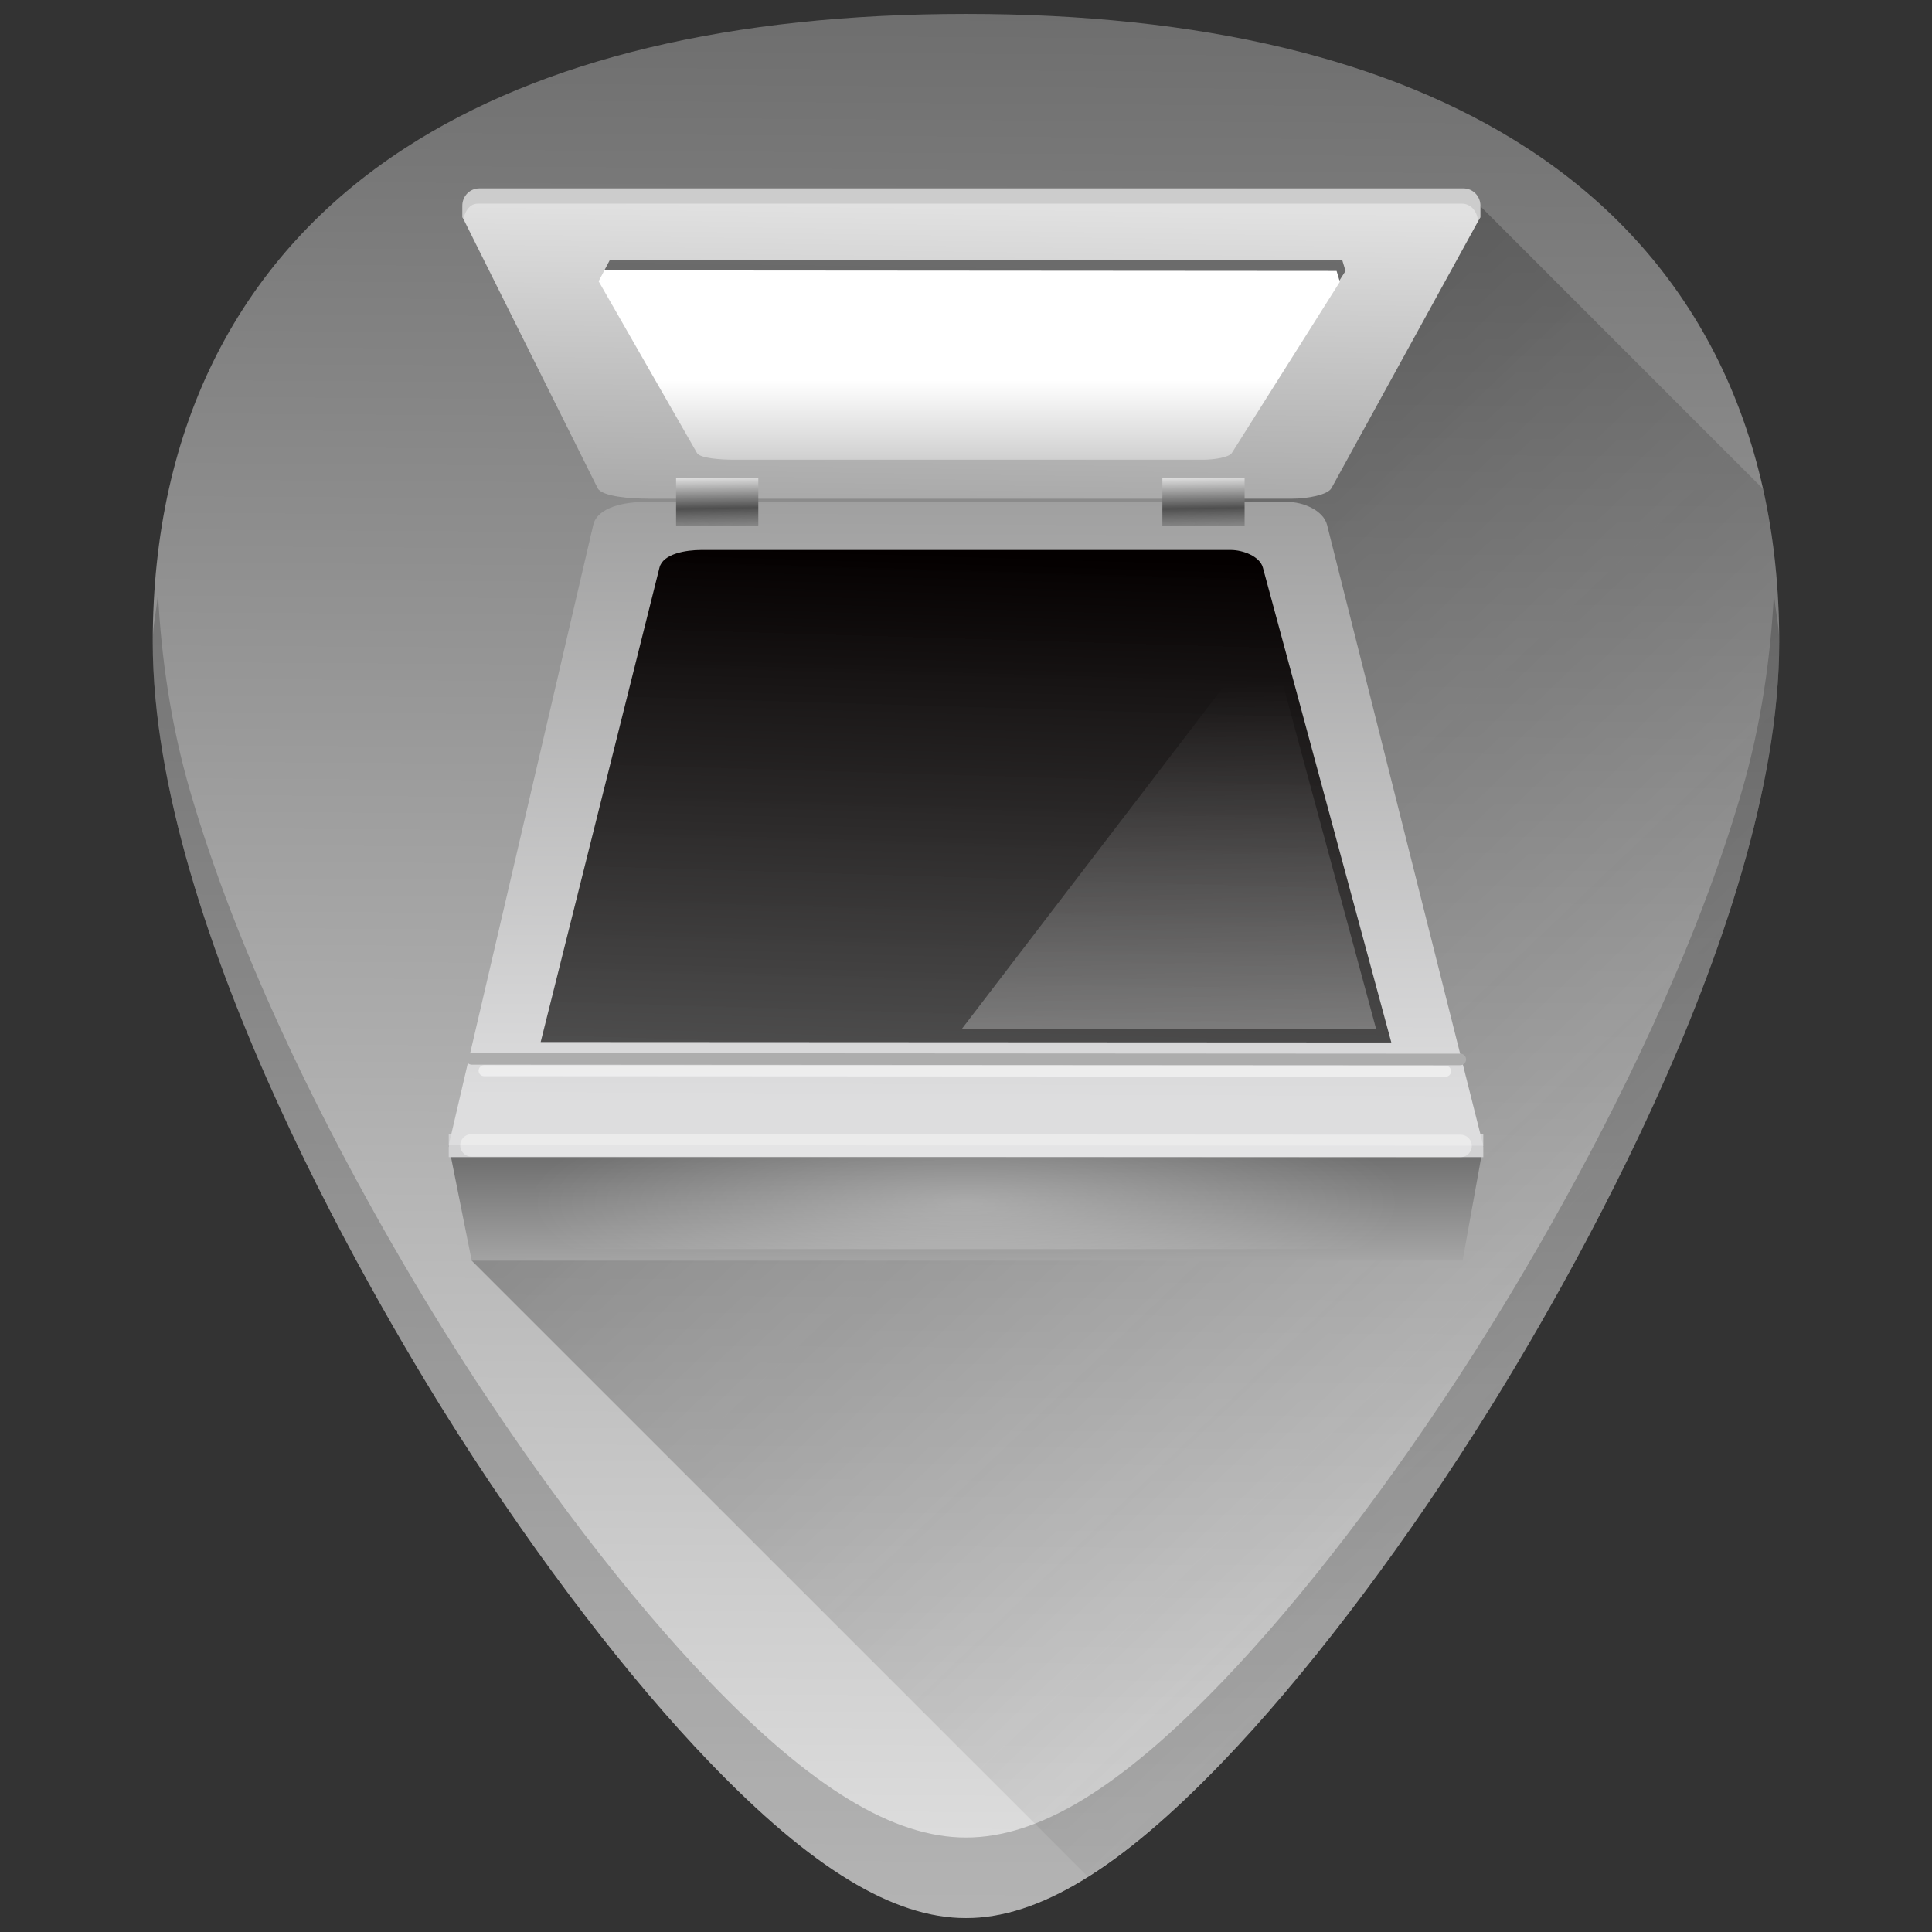 <?xml version="1.0" encoding="UTF-8" standalone="no"?>
<!-- Generator: Adobe Illustrator 19.0.0, SVG Export Plug-In . SVG Version: 6.00 Build 0)  -->

<svg
   xmlns:dc="http://purl.org/dc/elements/1.1/"
   xmlns:cc="http://creativecommons.org/ns#"
   xmlns:rdf="http://www.w3.org/1999/02/22-rdf-syntax-ns#"
   xmlns:svg="http://www.w3.org/2000/svg"
   xmlns="http://www.w3.org/2000/svg"
   xmlns:xlink="http://www.w3.org/1999/xlink"
   xmlns:sodipodi="http://sodipodi.sourceforge.net/DTD/sodipodi-0.dtd"
   xmlns:inkscape="http://www.inkscape.org/namespaces/inkscape"
   version="1.1"
   id="Capa_1"
   x="0px"
   y="0px"
   viewBox="0 0 48 48"
   xml:space="preserve"
   sodipodi:docname="simple-scan.svg"
   width="48"
   height="48"
   inkscape:version="0.92.3 (2405546, 2018-03-11)"><rect x="0" y="0" width="48" height="48" fill="#333333" stroke="none"/><defs
   id="defs39"><linearGradient
     inkscape:collect="always"
     id="linearGradient987"><stop
       style="stop-color:#000000;stop-opacity:1"
       offset="0"
       id="stop983" /><stop
       style="stop-color:#4d4d4d;stop-opacity:0;"
       offset="1"
       id="stop985" /></linearGradient><linearGradient
     inkscape:collect="always"
     id="linearGradient971"><stop
       style="stop-color:#040000;stop-opacity:1"
       offset="0"
       id="stop967" /><stop
       style="stop-color:#4d4d4d;stop-opacity:0.935"
       offset="1"
       id="stop969" /></linearGradient><radialGradient
     gradientUnits="userSpaceOnUse"
     gradientTransform="matrix(0.517,5.8203001e-8,-1.531727e-8,0.136,11.597,24.18)"
     r="21"
     cy="42"
     cx="24"
     id="radialGradient965"><stop
       offset="0"
       style="stop-color:#ffffff;stop-opacity:0.397"
       id="stop961" /><stop
       offset="1"
       style="stop-color:#fff;stop-opacity:0"
       id="stop963" /></radialGradient><linearGradient
     inkscape:collect="always"
     xlink:href="#linearGradient1033"
     id="linearGradient1035"
     x1="24.158"
     y1="7.875"
     x2="24.158"
     y2="4.205"
     gradientUnits="userSpaceOnUse"
     gradientTransform="matrix(0.571,0,0,0.571,10.292,7.045)" /><linearGradient
     inkscape:collect="always"
     id="linearGradient1033"><stop
       style="stop-color:#cdcdcd;stop-opacity:1"
       offset="0"
       id="stop1029" /><stop
       style="stop-color:#ffffff;stop-opacity:1"
       offset="1"
       id="stop1031" /></linearGradient><linearGradient
     inkscape:collect="always"
     xlink:href="#linearGradient922"
     id="linearGradient924-2"
     x1="13.224"
     y1="8.141"
     x2="13.271"
     y2="11.106"
     gradientUnits="userSpaceOnUse"
     gradientTransform="matrix(0.571,0,0,0.571,22.374,7.045)" /><linearGradient
     inkscape:collect="always"
     id="linearGradient922"><stop
       style="stop-color:#ffffff;stop-opacity:1"
       offset="0"
       id="stop918" /><stop
       id="stop926"
       offset="0.551"
       style="stop-color:#4f4f4f;stop-opacity:1" /><stop
       style="stop-color:#666666;stop-opacity:0;"
       offset="1"
       id="stop920" /></linearGradient><linearGradient
     inkscape:collect="always"
     xlink:href="#linearGradient922"
     id="linearGradient924"
     x1="13.224"
     y1="8.141"
     x2="13.271"
     y2="11.106"
     gradientUnits="userSpaceOnUse"
     gradientTransform="matrix(0.571,0,0,0.571,10.292,7.045)" /><linearGradient
     inkscape:collect="always"
     xlink:href="#linearGradient2864"
     id="linearGradient956"
     x1="23.52"
     y1="9.335"
     x2="23.703"
     y2="-3.351"
     gradientUnits="userSpaceOnUse"
     gradientTransform="matrix(0.571,0,0,0.571,10.292,7.045)" /><linearGradient
     id="linearGradient2864"
     x1="17.741"
     x2="11.218"
     y1="24.05"
     y2="12.883"
     gradientTransform="matrix(0.998,0,0,1.033,0.053,-1.345)"
     gradientUnits="userSpaceOnUse"><stop
       id="stop3486"
       style="stop-color:#aaa"
       offset="0" /><stop
       id="stop3488"
       style="stop-color:#e1e1e1;stop-opacity:1"
       offset="1" /></linearGradient><radialGradient
     id="radialGradient2857"
     cx="24"
     cy="42"
     r="21"
     gradientTransform="matrix(0.517,5.8203001e-8,-1.531727e-8,0.136,11.597,24.18)"
     gradientUnits="userSpaceOnUse"><stop
       id="stop6312"
       style="stop-color:#fff"
       offset="0" /><stop
       id="stop6314"
       style="stop-color:#fff;stop-opacity:0"
       offset="1" /></radialGradient><linearGradient
     inkscape:collect="always"
     xlink:href="#radialGradient2862"
     id="linearGradient954"
     x1="23.329"
     y1="8.992"
     x2="23.207"
     y2="35.479"
     gradientUnits="userSpaceOnUse"
     gradientTransform="matrix(0.571,0,0,0.571,10.292,7.045)" /><radialGradient
     id="radialGradient2862"
     cx="14.237"
     cy="12.595"
     r="23"
     gradientTransform="matrix(1.192,0.62,-0.494,0.951,3.485,-5.434)"
     gradientUnits="userSpaceOnUse"><stop
       id="stop7064"
       style="stop-color:#9f9f9f;stop-opacity:1"
       offset="0" /><stop
       id="stop7060"
       style="stop-color:#ddddde"
       offset="1" /></radialGradient><linearGradient
     id="linearGradient2868"
     x1="28.438"
     x2="28.375"
     y1="50.296"
     y2="40.704"
     gradientTransform="matrix(0.571,0,0,0.357,7.434,13.635)"
     gradientUnits="userSpaceOnUse"><stop
       id="stop2223"
       style="stop-color:#aaa"
       offset="0" /><stop
       id="stop2219"
       style="stop-color:#646464"
       offset="1" /></linearGradient><linearGradient
     inkscape:collect="always"
     xlink:href="#radialGradient965"
     id="linearGradient959"
     x1="29.14"
     y1="30.431"
     x2="28.731"
     y2="15.749"
     gradientUnits="userSpaceOnUse"
     gradientTransform="matrix(0.837,0,0,0.837,5.246,3.883)" /><linearGradient
     inkscape:collect="always"
     xlink:href="#linearGradient971"
     id="linearGradient973"
     x1="24.163"
     y1="13.758"
     x2="23.743"
     y2="27.782"
     gradientUnits="userSpaceOnUse" /><linearGradient
     inkscape:collect="always"
     xlink:href="#linearGradient987"
     id="linearGradient989"
     x1="11.688"
     y1="4.977"
     x2="44.204"
     y2="38.994"
     gradientUnits="userSpaceOnUse" /><linearGradient
     inkscape:collect="always"
     xlink:href="#linearGradient891"
     id="linearGradient893"
     x1="24.027"
     y1="0.308"
     x2="23.706"
     y2="47.692"
     gradientUnits="userSpaceOnUse" /><linearGradient
     inkscape:collect="always"
     id="linearGradient891"><stop
       style="stop-color:#6e6e6e;stop-opacity:1"
       offset="0"
       id="stop887" /><stop
       style="stop-color:#e1e1e1;stop-opacity:1"
       offset="1"
       id="stop889" /></linearGradient></defs><sodipodi:namedview
   pagecolor="#ffffff"
   bordercolor="#666666"
   borderopacity="1"
   objecttolerance="10"
   gridtolerance="10"
   guidetolerance="10"
   inkscape:pageopacity="0"
   inkscape:pageshadow="2"
   inkscape:window-width="1366"
   inkscape:window-height="719"
   id="namedview37"
   showgrid="false"
   showguides="false"
   inkscape:guide-bbox="true"
   inkscape:zoom="5.3125"
   inkscape:cx="24"
   inkscape:cy="24"
   inkscape:window-x="0"
   inkscape:window-y="25"
   inkscape:window-maximized="1"
   inkscape:current-layer="Capa_1"
   inkscape:snap-global="true" />


<g
   id="g6"
   transform="translate(0,-464)">
</g>
<g
   id="g8"
   transform="translate(0,-464)">
</g>
<g
   id="g10"
   transform="translate(0,-464)">
</g>
<g
   id="g12"
   transform="translate(0,-464)">
</g>
<g
   id="g14"
   transform="translate(0,-464)">
</g>
<g
   id="g16"
   transform="translate(0,-464)">
</g>
<g
   id="g18"
   transform="translate(0,-464)">
</g>
<g
   id="g20"
   transform="translate(0,-464)">
</g>
<g
   id="g22"
   transform="translate(0,-464)">
</g>
<g
   id="g24"
   transform="translate(0,-464)">
</g>
<g
   id="g26"
   transform="translate(0,-464)">
</g>
<g
   id="g28"
   transform="translate(0,-464)">
</g>
<g
   id="g30"
   transform="translate(0,-464)">
</g>
<g
   id="g32"
   transform="translate(0,-464)">
</g>
<g
   id="g34"
   transform="translate(0,-464)">
</g>
<g
   id="g933"><path
     id="path842"
     d="m 24.001,0.346 c -5.833,0 -10.522,1.12 -13.936,3.332 -4.101,2.657 -6.27,6.902 -6.27,12.271 0,7.227 5.806,16.885 7.586,19.674 2.032,3.183 4.25,6.08 6.246,8.156 2.542,2.644 4.568,3.875 6.373,3.875 1.805,0 3.829,-1.231 6.371,-3.875 1.996,-2.076 4.214,-4.973 6.246,-8.156 C 38.398,32.835 44.204,23.176 44.204,15.949 44.204,10.579 42.038,6.335 37.937,3.678 34.523,1.466 29.834,0.346 24.001,0.346 Z"
     style="fill:url(#linearGradient893);fill-opacity:1;stroke-width:0.092"
     inkscape:connector-curvature="0" /><path
     inkscape:connector-curvature="0"
     id="path981"
     d="m 27.018,46.617 c 1.022,-0.638 2.122,-1.557 3.354,-2.838 1.996,-2.076 4.214,-4.973 6.246,-8.156 0.89,-1.394 2.787,-4.505 4.461,-8.172 0.837,-1.833 1.619,-3.806 2.191,-5.771 0.572,-1.965 0.934,-3.924 0.934,-5.73 2.3e-5,-1.34 -0.136,-2.61 -0.402,-3.803 L 36.652,4.996 12.006,31.033 11.719,31.32 Z"
     style="opacity:0.5;fill:url(#linearGradient989);fill-opacity:1;stroke:none;stroke-width:1px;stroke-linecap:butt;stroke-linejoin:miter;stroke-opacity:1" /><g
     id="g912"><path
       id="rect6431"
       d="M 11.149,28.464 H 36.852 L 36.338,31.32 H 11.719 l -0.571,-2.856 z"
       style="fill:url(#linearGradient2868);fill-rule:evenodd;stroke:none;stroke-width:0.571;stroke-linecap:round;stroke-linejoin:round;enable-background:new"
       inkscape:connector-curvature="0" /><rect
       id="rect6381"
       x="11.149"
       y="28.178"
       width="25.703"
       height="0.571"
       style="fill:#d2d2d3;fill-rule:evenodd;stroke-width:0.571;enable-background:new" /><path
       id="path6345"
       d="M 36.852,28.464 32.971,13.042 c -0.092,-0.365 -0.598,-0.571 -0.974,-0.571 H 16.004 c -0.463,0 -1.16,0.121 -1.265,0.571 l -3.59,15.407"
       style="fill:url(#linearGradient954);fill-opacity:1;stroke:none;stroke-width:0.571;stroke-linecap:round;stroke-linejoin:round"
       inkscape:connector-curvature="0" /><path
       id="path6345-5"
       d="M 34.567,25.9 31.376,14.101 c -0.076,-0.279 -0.491,-0.437 -0.801,-0.437 H 17.425 c -0.38,0 -0.953,0.092 -1.04,0.437 l -2.952,11.788"
       style="fill:url(#linearGradient973);fill-opacity:1;stroke:none;stroke-width:0.453;stroke-linecap:round;stroke-linejoin:round"
       inkscape:connector-curvature="0" /><path
       id="path7046"
       d="M 36.287,28.47 11.713,28.457"
       style="opacity:0.4;fill:none;stroke:#ffffff;stroke-width:0.558;stroke-linecap:round"
       inkscape:connector-curvature="0" /><rect
       id="rect6300"
       x="12.005"
       y="28.749"
       width="23.989"
       height="2.285"
       style="opacity:0.3;fill:url(#radialGradient2857);stroke-width:0.571" /><path
       id="path6292"
       d="M 36.281,26.322 11.72,26.308"
       style="fill:none;stroke:#adadad;stroke-width:0.286;stroke-linecap:round"
       inkscape:connector-curvature="0" /><path
       id="path6294"
       d="M 35.916,26.614 12.027,26.601"
       style="opacity:0.5;fill:none;stroke:#ffffff;stroke-width:0.273;stroke-linecap:round"
       inkscape:connector-curvature="0" /><path
       id="path6345-1"
       d="m 36.652,4.997 0.111,0.427 -3.683,6.704 c -0.092,0.167 -0.598,0.262 -0.974,0.262 H 16.113 c -0.463,0 -1.16,-0.055 -1.265,-0.262 L 11.494,5.402 11.688,4.977"
       style="fill:url(#linearGradient956);fill-opacity:1;stroke:none;stroke-width:0.387;stroke-linecap:round;stroke-linejoin:round"
       inkscape:connector-curvature="0"
       sodipodi:nodetypes="cccssccc" /><rect
       style="opacity:1;fill:url(#linearGradient924);fill-opacity:1;stroke:none;stroke-width:0.571;stroke-opacity:1"
       id="rect916"
       width="2.043"
       height="1.183"
       x="16.797"
       y="11.883" /><rect
       style="opacity:1;fill:url(#linearGradient924-2);fill-opacity:1;stroke:none;stroke-width:0.571;stroke-opacity:1"
       id="rect916-3"
       width="2.043"
       height="1.183"
       x="28.879"
       y="11.883" /><path
       style="opacity:1;fill:#cccccc;fill-opacity:1;stroke:none;stroke-width:0.567;stroke-opacity:1"
       d="m 11.909,4.68 c -0.235,0 -0.423,0.192 -0.423,0.431 v 0.283 c 0,0.016 0.027,0.013 0.029,0.029 0.047,-0.186 0.159,-0.363 0.357,-0.363 h 24.449 c 0.219,0 0.371,0.185 0.394,0.4 0.009,-0.034 0.066,-0.03 0.066,-0.067 V 5.111 C 36.781,4.873 36.593,4.68 36.358,4.68 Z"
       id="rect968"
       inkscape:connector-curvature="0" /><path
       id="path6345-1-6-1"
       d="m 33.348,6.463 0.081,0.269 -2.684,4.215 c -0.067,0.105 -0.436,0.165 -0.71,0.165 H 18.381 c -0.337,0 -0.845,-0.035 -0.922,-0.165 L 15.015,6.718 15.156,6.451"
       style="opacity:0.5;fill:#000000;fill-opacity:1;stroke:none;stroke-width:0.262;stroke-linecap:round;stroke-linejoin:round"
       inkscape:connector-curvature="0"
       sodipodi:nodetypes="cccssccc" /><path
       id="path6345-1-6"
       d="m 33.207,6.731 0.081,0.271 -2.684,4.254 c -0.067,0.106 -0.436,0.166 -0.71,0.166 H 18.239 c -0.337,0 -0.845,-0.035 -0.922,-0.166 L 14.873,6.988 15.015,6.718"
       style="fill:url(#linearGradient1035);fill-opacity:1;stroke:none;stroke-width:0.263;stroke-linecap:round;stroke-linejoin:round"
       inkscape:connector-curvature="0"
       sodipodi:nodetypes="cccssccc" /><path
       style="fill:url(#linearGradient959);fill-opacity:1;stroke:none;stroke-width:0.379;stroke-linecap:round;stroke-linejoin:round"
       d="m 31.469,15.663 -7.575,9.903 10.297,0.005 -2.671,-9.88 c -0.005,-0.018 -0.043,-0.011 -0.051,-0.028 z"
       id="path6345-5-3"
       inkscape:connector-curvature="0" /></g><path
     inkscape:connector-curvature="0"
     id="path1034"
     d="m 3.924,14.736 c -0.027,0.413 -0.129,0.785 -0.129,1.213 0,7.227 5.808,16.885 7.588,19.674 2.032,3.183 4.248,6.08 6.244,8.156 2.542,2.644 4.568,3.875 6.373,3.875 1.805,0 3.829,-1.231 6.371,-3.875 1.996,-2.076 4.214,-4.973 6.246,-8.156 1.78,-2.788 7.586,-12.447 7.586,-19.674 7e-6,-0.428 -0.102,-0.8 -0.129,-1.213 -0.084,1.592 -0.311,3.248 -0.805,4.943 -0.572,1.965 -1.354,3.938 -2.191,5.771 -1.674,3.667 -3.571,6.778 -4.461,8.172 -2.032,3.183 -4.25,6.08 -6.246,8.156 -1.271,1.322 -2.412,2.291 -3.461,2.93 -1.049,0.638 -2.008,0.945 -2.91,0.945 -0.902,0 -1.858,-0.307 -2.908,-0.945 C 20.042,44.071 18.898,43.101 17.627,41.779 15.631,39.703 13.415,36.806 11.383,33.623 10.493,32.229 8.596,29.118 6.922,25.451 6.085,23.618 5.303,21.645 4.73,19.68 4.237,17.984 4.007,16.328 3.924,14.736 Z"
     style="opacity:0.2;fill:#000000;stroke-width:0.092" /></g></svg>